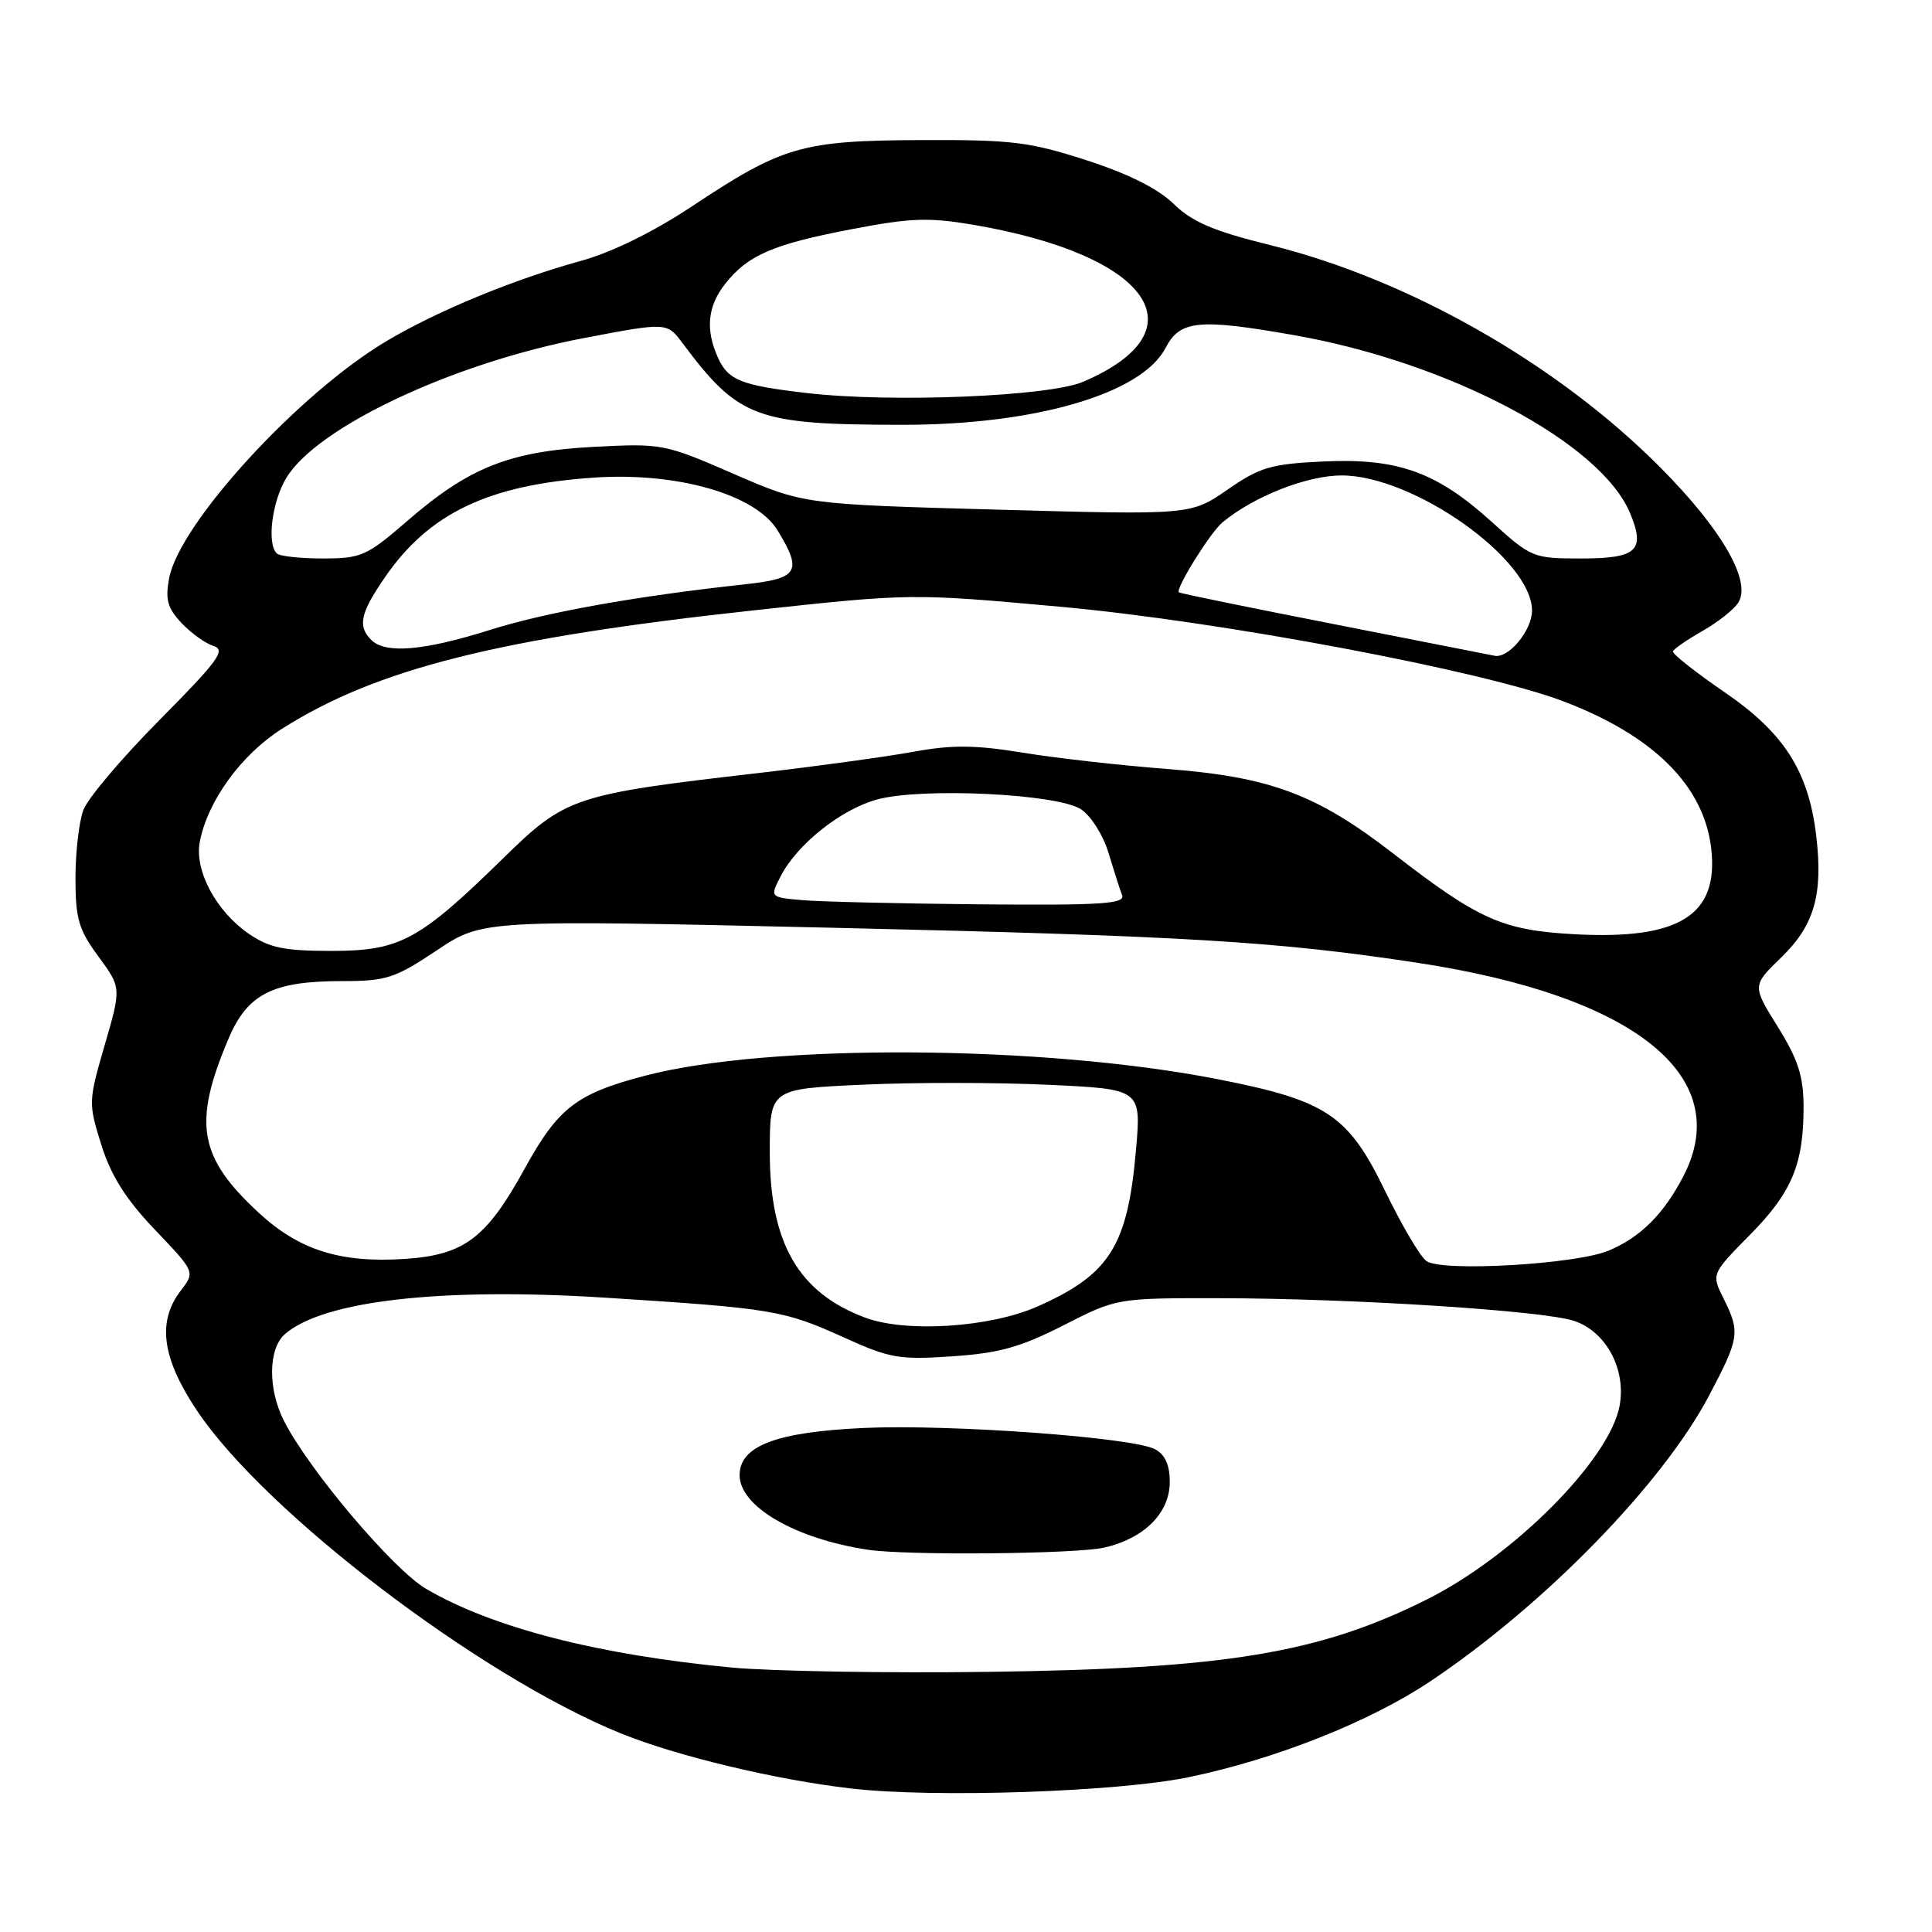 <?xml version="1.0" encoding="UTF-8" standalone="no"?>
<!DOCTYPE svg PUBLIC "-//W3C//DTD SVG 1.1//EN" "http://www.w3.org/Graphics/SVG/1.1/DTD/svg11.dtd" >
<svg xmlns="http://www.w3.org/2000/svg" xmlns:xlink="http://www.w3.org/1999/xlink" version="1.1" viewBox="0 0 256 256">
 <g >
 <path fill="currentColor"
d=" M 157.50 235.49 C 169.02 233.10 181.52 228.14 189.53 222.78 C 204.69 212.63 220.32 196.60 226.50 184.85 C 230.49 177.28 230.60 176.51 228.38 172.06 C 226.76 168.81 226.76 168.81 231.89 163.61 C 237.46 157.97 239.01 154.23 238.98 146.51 C 238.96 142.58 238.23 140.33 235.56 136.05 C 232.17 130.60 232.17 130.60 236.03 126.86 C 240.41 122.61 241.58 118.53 240.66 110.75 C 239.64 102.18 236.41 97.12 228.50 91.71 C 224.65 89.07 221.58 86.64 221.67 86.32 C 221.77 85.99 223.53 84.78 225.58 83.61 C 227.63 82.45 229.77 80.75 230.34 79.84 C 232.11 77.00 228.13 70.11 220.01 61.95 C 206.40 48.25 186.73 37.04 168.36 32.49 C 160.80 30.62 158.00 29.43 155.52 27.02 C 153.42 24.98 149.50 23.02 143.92 21.22 C 136.40 18.79 134.06 18.51 122.00 18.56 C 106.22 18.63 103.70 19.36 91.60 27.40 C 86.54 30.75 81.06 33.44 77.00 34.56 C 68.10 37.01 57.97 41.18 51.26 45.17 C 39.60 52.08 23.78 69.34 22.41 76.62 C 21.88 79.44 22.20 80.58 24.04 82.54 C 25.29 83.87 27.20 85.25 28.28 85.59 C 29.97 86.12 28.95 87.52 21.18 95.36 C 16.19 100.39 11.63 105.77 11.05 107.32 C 10.47 108.86 10.00 112.94 10.00 116.37 C 10.00 121.75 10.42 123.18 13.04 126.74 C 16.08 130.88 16.08 130.88 13.87 138.49 C 11.70 145.96 11.70 146.19 13.44 151.74 C 14.73 155.83 16.68 158.91 20.54 162.96 C 25.86 168.53 25.86 168.53 23.95 171.02 C 20.80 175.12 21.45 179.95 26.09 186.90 C 35.10 200.40 63.58 222.09 82.21 229.66 C 89.65 232.69 102.82 235.84 112.82 236.99 C 123.80 238.26 148.08 237.44 157.50 235.49 Z  M 97.00 220.96 C 79.25 219.28 65.25 215.68 56.46 210.53 C 52.11 207.98 40.97 194.83 37.64 188.30 C 35.48 184.08 35.53 178.72 37.75 176.78 C 42.84 172.34 58.50 170.56 80.38 171.96 C 102.34 173.36 103.87 173.61 111.84 177.23 C 117.92 179.99 119.17 180.20 126.19 179.72 C 132.40 179.30 135.23 178.51 140.94 175.60 C 148.00 172.00 148.00 172.00 161.75 172.02 C 179.22 172.05 204.45 173.66 208.56 175.02 C 212.82 176.43 215.51 181.45 214.60 186.30 C 213.26 193.44 200.57 206.19 189.06 211.94 C 174.80 219.07 162.37 221.12 131.00 221.53 C 117.53 221.71 102.22 221.45 97.00 220.96 Z  M 146.35 205.06 C 151.65 203.83 155.00 200.46 155.00 196.36 C 155.00 194.12 154.38 192.74 153.05 192.03 C 150.13 190.46 125.91 188.70 114.51 189.21 C 102.86 189.74 98.00 191.59 98.00 195.47 C 98.00 199.62 105.37 203.90 115.00 205.35 C 120.15 206.13 142.65 205.92 146.35 205.06 Z  M 114.66 174.60 C 105.81 171.31 102.00 164.72 102.00 152.69 C 102.00 144.29 102.00 144.29 114.25 143.73 C 120.99 143.41 132.06 143.42 138.87 143.74 C 151.23 144.31 151.23 144.31 150.52 152.41 C 149.42 165.10 147.03 168.88 137.49 173.11 C 131.21 175.90 120.08 176.62 114.66 174.60 Z  M 189.03 167.11 C 188.21 166.56 185.74 162.37 183.53 157.80 C 178.63 147.71 175.81 145.83 161.31 142.99 C 138.18 138.46 101.91 138.24 85.50 142.53 C 76.37 144.92 73.96 146.78 69.50 154.89 C 64.42 164.12 61.48 166.31 53.55 166.82 C 45.07 167.36 39.65 165.64 34.33 160.74 C 26.31 153.34 25.52 148.85 30.28 137.63 C 32.81 131.68 36.13 130.00 45.35 130.00 C 51.19 130.00 52.32 129.63 57.86 125.94 C 63.94 121.87 63.94 121.87 110.22 122.93 C 157.14 124.01 169.20 124.73 187.91 127.59 C 216.60 131.96 229.88 142.61 223.09 155.79 C 220.47 160.86 217.39 163.94 213.14 165.72 C 208.81 167.53 191.13 168.55 189.03 167.11 Z  M 33.00 123.75 C 28.65 120.78 25.75 115.36 26.47 111.57 C 27.49 106.16 31.96 100.00 37.33 96.59 C 49.89 88.61 66.09 84.54 99.92 80.87 C 120.76 78.61 120.76 78.61 140.63 80.41 C 161.72 82.33 196.40 88.85 207.11 92.91 C 219.11 97.46 225.81 104.14 226.75 112.47 C 227.74 121.29 222.52 124.55 208.62 123.79 C 199.09 123.27 195.96 121.88 184.67 113.14 C 174.43 105.22 168.33 102.94 154.50 101.88 C 148.45 101.42 139.90 100.45 135.50 99.73 C 129.17 98.70 126.15 98.68 121.00 99.62 C 117.42 100.27 108.20 101.54 100.50 102.43 C 76.01 105.26 74.96 105.61 66.68 113.72 C 55.52 124.64 53.00 126.00 43.92 126.00 C 37.66 126.00 35.71 125.60 33.00 123.75 Z  M 106.25 119.27 C 102.01 118.89 102.01 118.89 103.45 116.09 C 105.64 111.85 111.47 107.22 116.24 105.93 C 122.18 104.32 140.10 105.18 143.23 107.23 C 144.56 108.10 146.18 110.67 146.88 113.00 C 147.58 115.32 148.38 117.84 148.68 118.60 C 149.13 119.77 146.06 119.97 129.86 119.83 C 119.21 119.73 108.59 119.48 106.25 119.27 Z  M 177.00 82.75 C 165.72 80.54 156.37 78.63 156.21 78.49 C 155.70 78.07 160.37 70.55 161.97 69.23 C 166.11 65.78 173.18 63.00 177.77 63.00 C 187.32 63.00 203.00 74.12 203.00 80.90 C 203.00 83.53 199.89 87.29 198.03 86.89 C 197.74 86.83 188.28 84.97 177.00 82.75 Z  M 49.20 84.80 C 47.36 82.96 47.73 81.25 51.03 76.46 C 56.84 68.01 64.74 64.24 78.63 63.29 C 89.74 62.53 100.12 65.51 103.04 70.29 C 106.35 75.72 105.79 76.66 98.75 77.42 C 84.34 78.98 72.31 81.13 64.85 83.49 C 56.16 86.23 51.06 86.66 49.20 84.80 Z  M 36.67 73.33 C 35.33 72.00 36.05 66.42 37.96 63.29 C 42.08 56.54 60.08 48.09 77.35 44.80 C 88.37 42.70 88.37 42.70 90.43 45.46 C 97.89 55.42 100.15 56.27 119.50 56.29 C 137.17 56.31 151.30 52.18 154.45 46.09 C 156.35 42.43 158.84 42.18 171.53 44.42 C 192.07 48.03 212.14 58.68 216.00 68.01 C 218.05 72.94 216.91 74.00 209.54 74.00 C 203.14 74.00 202.92 73.91 197.65 69.14 C 190.35 62.53 185.20 60.68 175.32 61.15 C 168.39 61.48 166.95 61.90 162.65 64.88 C 157.79 68.24 157.79 68.24 132.15 67.53 C 106.50 66.82 106.50 66.82 97.19 62.78 C 88.07 58.81 87.71 58.74 78.68 59.21 C 67.53 59.80 62.17 61.92 54.01 68.99 C 48.59 73.68 47.88 74.00 42.78 74.00 C 39.78 74.00 37.03 73.70 36.67 73.33 Z  M 107.00 52.09 C 98.24 51.08 96.50 50.40 95.15 47.43 C 93.45 43.69 93.74 40.60 96.09 37.61 C 99.08 33.81 102.43 32.36 112.85 30.37 C 120.73 28.86 123.06 28.78 129.06 29.80 C 152.47 33.82 159.41 43.82 143.49 50.60 C 138.96 52.53 118.19 53.38 107.00 52.09 Z "/>
</g>
</svg>